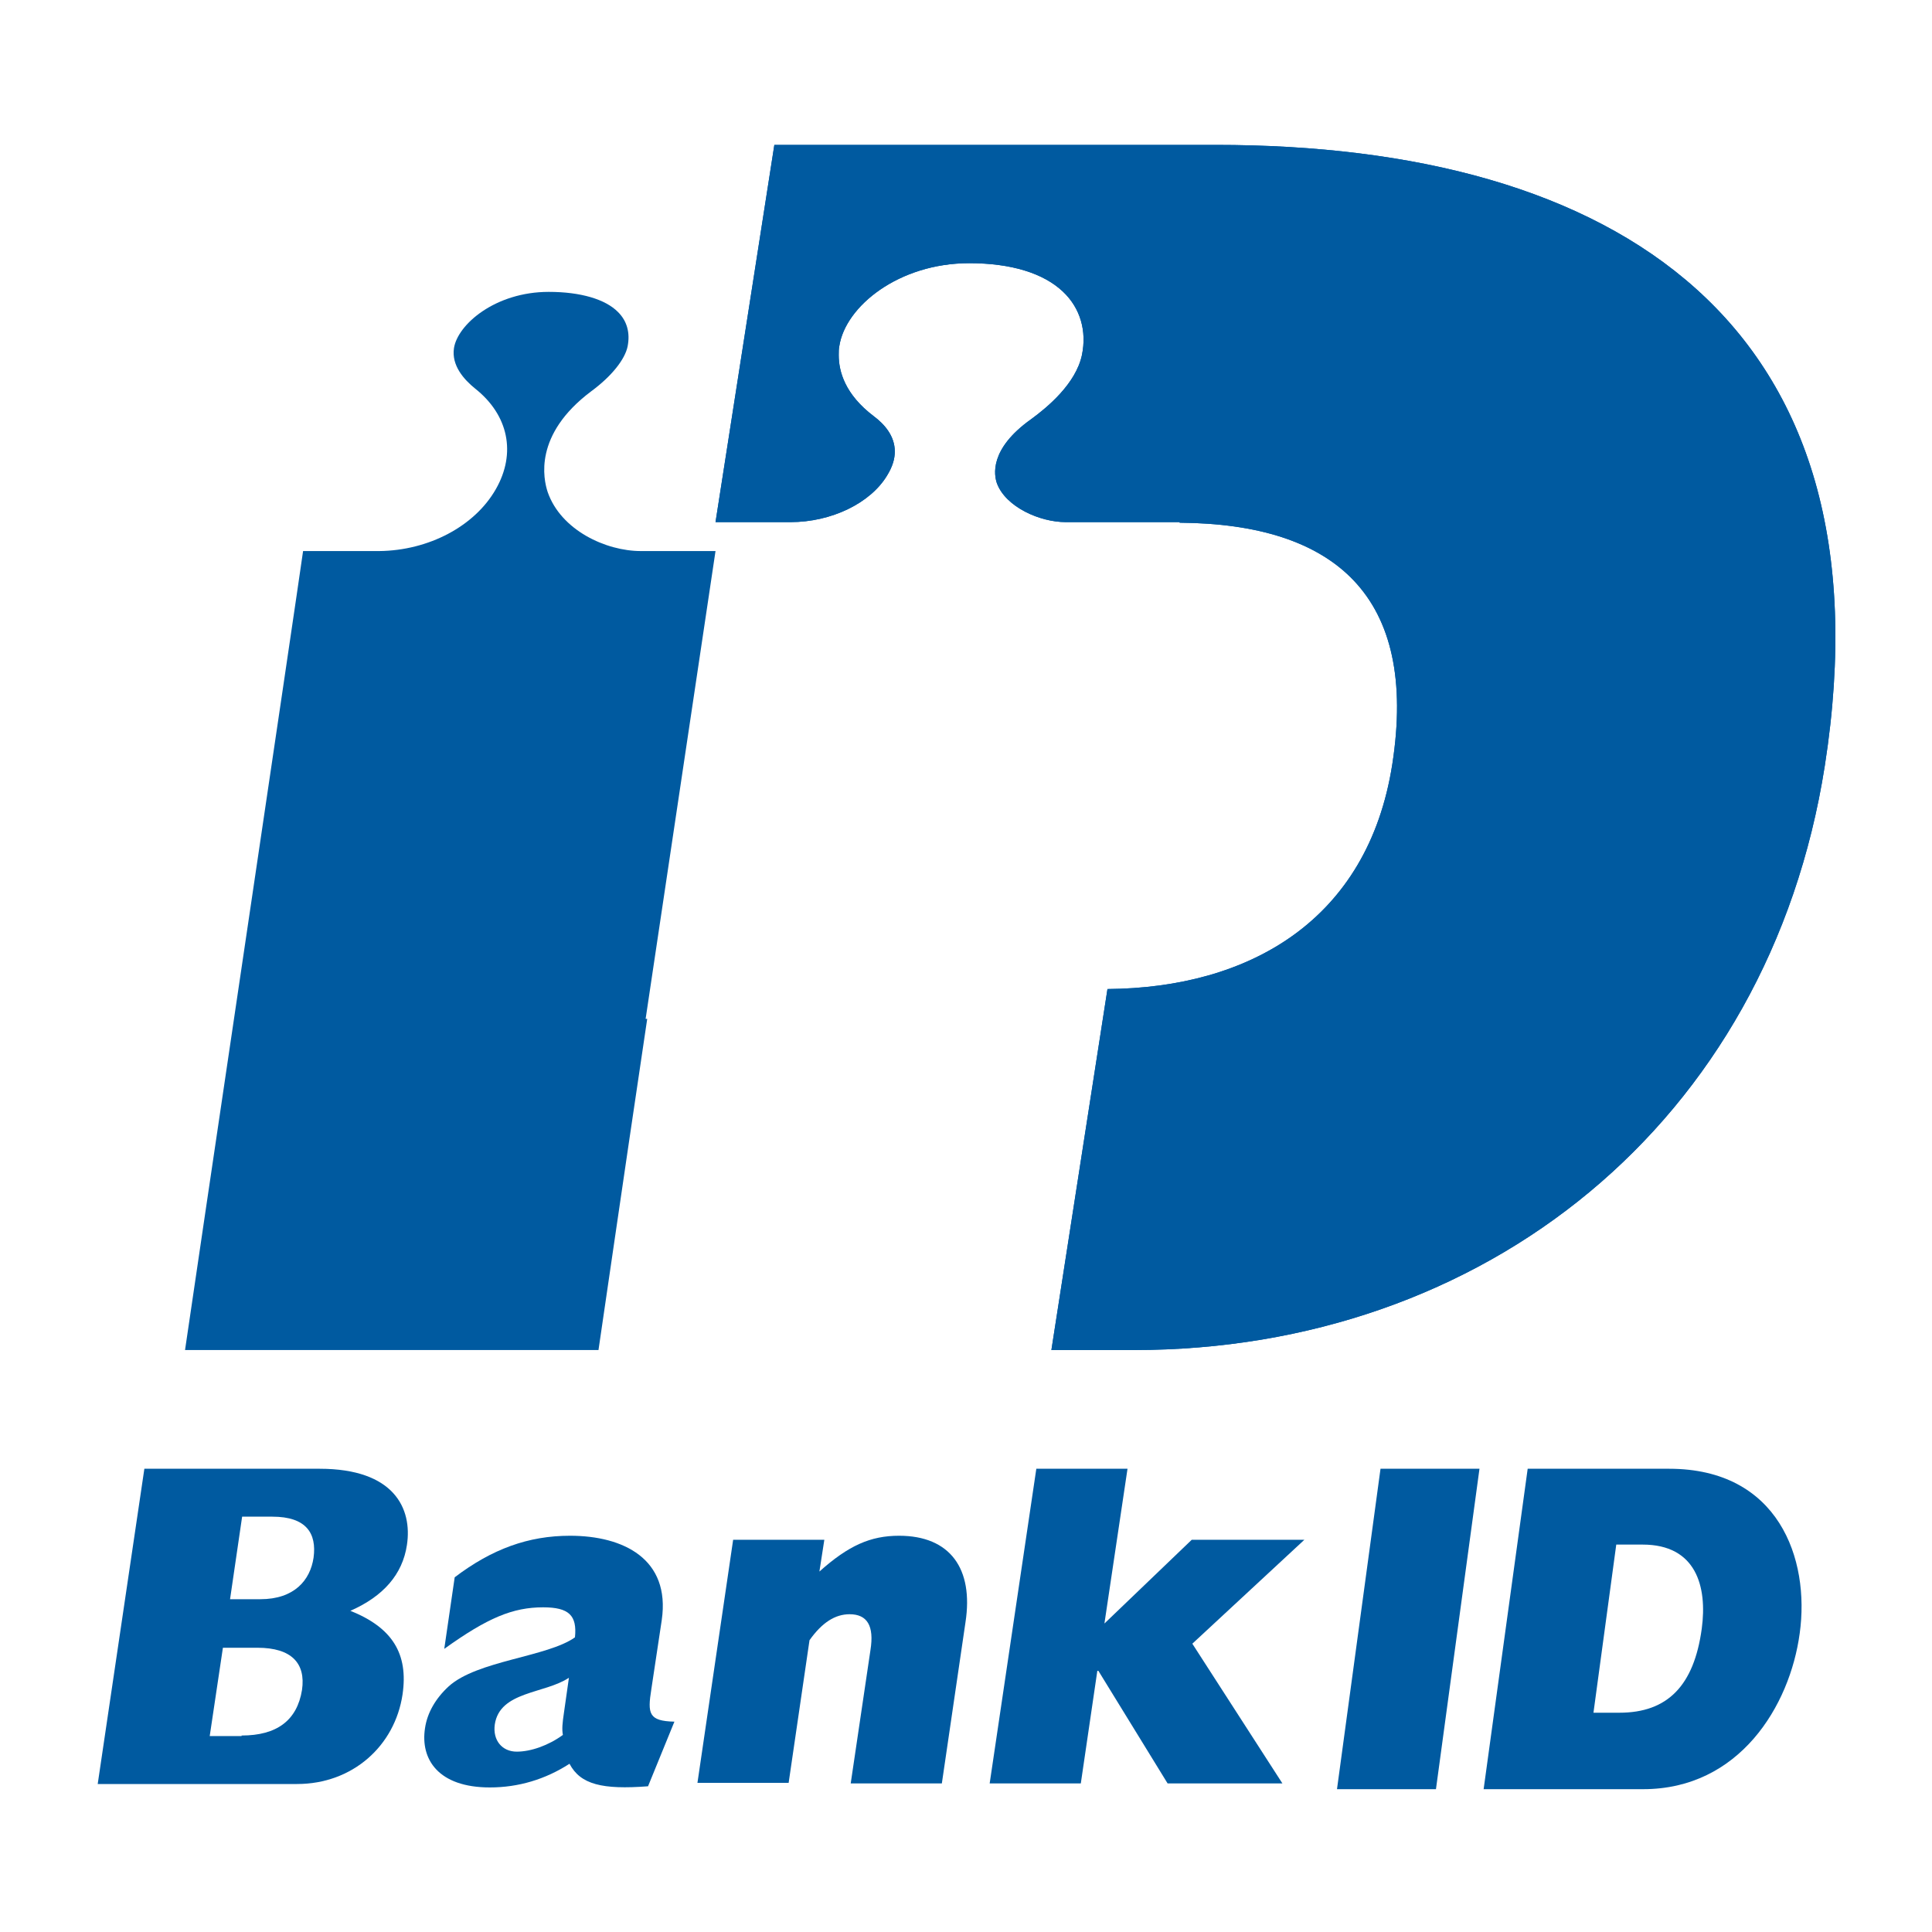 <?xml version="1.0" encoding="UTF-8"?>
<svg width="40px" height="40px" viewBox="0 0 40 40" version="1.1" xmlns="http://www.w3.org/2000/svg" xmlns:xlink="http://www.w3.org/1999/xlink">
    <!-- Generator: Sketch 53.2 (72643) - https://sketchapp.com -->
    <title>Icons/40px/bankid-mc-40</title>
    <desc>Created with Sketch.</desc>
    <g id="Icons/40px/bankid-mc-40" stroke="none" stroke-width="1" fill="none" fill-rule="evenodd">
        <rect id="invisible-40" x="0" y="0" width="40" height="40"></rect>
        <g id="bankid_vector_rgb" transform="translate(2, 3)" fill-rule="nonzero">
            <path d="M11.367,18.094 L12.814,8.409 C12.244,8.409 11.268,8.409 11.268,8.409 C10.545,8.409 9.613,7.978 9.339,7.187 C9.251,6.919 9.043,6 10.238,5.103 C10.665,4.789 10.939,4.44 10.994,4.172 C11.049,3.893 10.983,3.648 10.797,3.462 C10.534,3.194 10.018,3.043 9.361,3.043 C8.254,3.043 7.475,3.718 7.399,4.207 C7.344,4.568 7.607,4.859 7.837,5.045 C8.528,5.592 8.692,6.384 8.265,7.129 C7.826,7.897 6.873,8.398 5.853,8.409 C5.853,8.409 4.845,8.409 4.275,8.409 C4.143,9.352 1.995,23.81 1.831,24.951 L10.391,24.951 C10.468,24.438 10.862,21.703 11.4,18.094 L11.367,18.094 Z" id="Path" fill="#005AA0"></path>
            <path d="M23.17,0 L14.032,0 L12.814,7.81 L14.365,7.81 C15.216,7.81 16.021,7.416 16.365,6.847 C16.48,6.661 16.526,6.499 16.526,6.348 C16.526,6.023 16.308,5.779 16.09,5.617 C15.492,5.164 15.365,4.688 15.365,4.352 C15.365,4.282 15.365,4.224 15.377,4.166 C15.503,3.342 16.607,2.449 18.067,2.449 C18.94,2.449 19.607,2.658 20.009,3.04 C20.366,3.377 20.504,3.853 20.4,4.352 C20.274,4.944 19.687,5.431 19.354,5.675 C18.469,6.301 18.584,6.847 18.641,7.009 C18.825,7.497 19.527,7.81 20.067,7.81 L22.423,7.81 C22.423,7.81 22.423,7.81 22.423,7.822 C25.642,7.845 27.366,9.342 26.826,12.823 C26.32,16.061 23.86,17.454 20.929,17.477 L19.768,24.951 L21.481,24.951 C28.711,24.951 34.619,20.262 35.78,12.858 C37.217,3.667 31.447,0 23.17,0 Z" id="Path" fill="#005AA0"></path>
            <path d="M23.17,0 L14.032,0 L12.814,7.81 L14.365,7.81 C15.216,7.81 16.021,7.416 16.365,6.847 C16.48,6.661 16.526,6.499 16.526,6.348 C16.526,6.023 16.308,5.779 16.09,5.617 C15.492,5.164 15.365,4.688 15.365,4.352 C15.365,4.282 15.365,4.224 15.377,4.166 C15.503,3.342 16.607,2.449 18.067,2.449 C18.94,2.449 19.607,2.658 20.009,3.04 C20.366,3.377 20.504,3.853 20.4,4.352 C20.274,4.944 19.687,5.431 19.354,5.675 C18.469,6.301 18.584,6.847 18.641,7.009 C18.825,7.497 19.527,7.81 20.067,7.81 L22.423,7.81 C22.423,7.81 22.423,7.81 22.423,7.822 C25.642,7.845 27.366,9.342 26.826,12.823 C26.32,16.061 23.86,17.454 20.929,17.477 L19.768,24.951 L21.481,24.951 C28.711,24.951 34.619,20.262 35.78,12.858 C37.217,3.667 31.447,0 23.17,0 Z" id="Path" fill="#005AA0"></path>
            <g id="Group" transform="translate(0, 27.385)" fill="#005AA0">
                <path d="M0.989,0.024 L4.617,0.024 C6.163,0.024 6.539,0.849 6.425,1.602 C6.334,2.211 5.936,2.666 5.254,2.965 C6.118,3.311 6.459,3.849 6.334,4.698 C6.175,5.762 5.299,6.551 4.151,6.551 L0.023,6.551 L0.989,0.024 Z M3.389,2.725 C4.094,2.725 4.423,2.331 4.492,1.865 C4.56,1.363 4.344,1.016 3.639,1.016 L3.013,1.016 L2.763,2.725 L3.389,2.725 L3.389,2.725 Z M3.002,5.547 C3.73,5.547 4.151,5.236 4.253,4.602 C4.332,4.052 4.037,3.73 3.332,3.73 L2.615,3.73 L2.342,5.558 L3.002,5.558 L3.002,5.547 Z" id="Shape"></path>
                <path d="M11.417,6.598 C10.473,6.67 10.018,6.563 9.791,6.132 C9.29,6.455 8.733,6.622 8.142,6.622 C7.073,6.622 6.698,6.037 6.8,5.391 C6.846,5.08 7.016,4.781 7.289,4.53 C7.88,3.993 9.336,3.921 9.904,3.514 C9.95,3.06 9.779,2.893 9.245,2.893 C8.619,2.893 8.096,3.108 7.198,3.753 L7.414,2.271 C8.187,1.685 8.938,1.411 9.802,1.411 C10.905,1.411 11.883,1.889 11.701,3.156 L11.485,4.59 C11.405,5.092 11.428,5.248 11.963,5.26 L11.417,6.598 Z M9.779,4.351 C9.279,4.686 8.347,4.626 8.244,5.319 C8.199,5.642 8.392,5.881 8.699,5.881 C8.995,5.881 9.359,5.75 9.654,5.535 C9.632,5.415 9.643,5.295 9.677,5.068 L9.779,4.351 Z" id="Shape"></path>
                <path d="M13.179,1.494 L15.067,1.494 L14.965,2.152 C15.567,1.614 16.022,1.411 16.614,1.411 C17.671,1.411 18.16,2.092 17.989,3.204 L17.5,6.539 L15.613,6.539 L16.022,3.777 C16.102,3.275 15.954,3.036 15.59,3.036 C15.294,3.036 15.022,3.204 14.76,3.574 L14.328,6.527 L12.44,6.527 L13.179,1.494 Z" id="Path"></path>
                <polygon id="Path" points="19.456 0.024 21.344 0.024 20.866 3.228 22.674 1.494 25.006 1.494 22.686 3.646 24.551 6.539 22.174 6.539 20.741 4.208 20.719 4.208 20.377 6.539 18.49 6.539"></polygon>
            </g>
            <g id="Group" transform="translate(25.627, 27.385)" fill="#005AA0">
                <polygon id="Path" points="0.955 0.024 3.004 0.024 2.103 6.658 0.054 6.658"></polygon>
                <path d="M4.002,0.024 L6.93,0.024 C9.194,0.024 9.849,1.887 9.634,3.432 C9.43,4.941 8.379,6.658 6.394,6.658 L3.09,6.658 L4.002,0.024 Z M5.901,5.075 C6.898,5.075 7.445,4.515 7.606,3.335 C7.724,2.459 7.488,1.594 6.383,1.594 L5.836,1.594 L5.364,5.075 L5.901,5.075 L5.901,5.075 Z" id="Shape"></path>
            </g>
        </g>
    </g>
</svg>